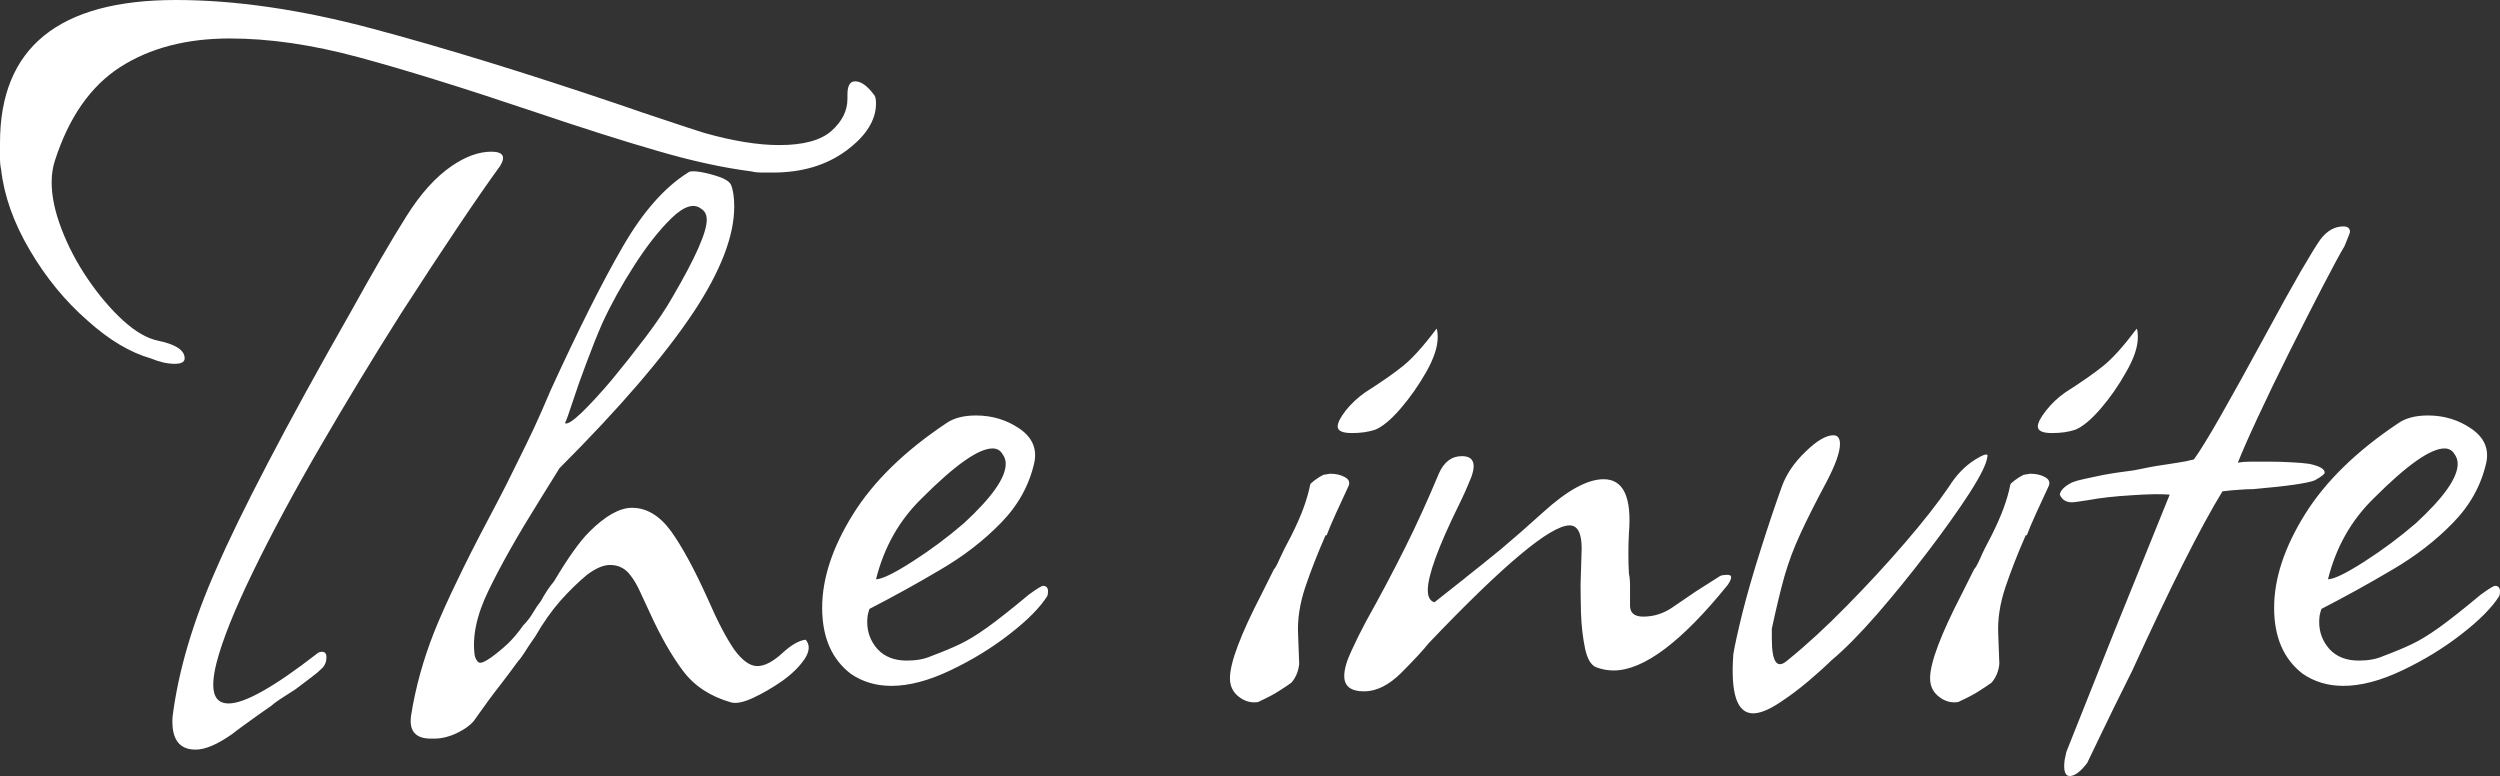 <svg xmlns="http://www.w3.org/2000/svg" viewBox="0 13.85 113.725 35.3">
  <rect x="0" y="13.85" width="113.725" height="35.3" fill="#333333" stroke="none"/>
  <g fill="#ffffff">
    <path
      d="M7.95 30.40Q7.45 30.40 6.85 30.15Q5.45 29.75 4 28.45Q2.45 27.10 1.35 25.22Q0.25 23.35 0.05 21.55Q0 21.35 0 21.05Q0 20.75 0 20.35Q0 13.85 8 13.85Q12.05 13.85 16.93 15.15Q21.80 16.45 28.15 18.60Q29.30 19 30.28 19.32Q31.25 19.65 32.05 19.90Q34 20.45 35.45 20.45Q37.10 20.45 37.83 19.80Q38.55 19.15 38.55 18.35L38.55 18.15Q38.55 17.55 38.90 17.55Q39.30 17.55 39.75 18.15Q39.85 18.25 39.85 18.55Q39.85 19.70 38.50 20.70Q37.15 21.70 35.15 21.70Q34.85 21.70 34.63 21.70Q34.40 21.70 34.20 21.65Q32.25 21.40 29.93 20.72Q27.60 20.05 24.20 18.90Q19.45 17.30 16.30 16.45Q13.15 15.60 10.45 15.60Q7.50 15.60 5.47 16.90Q3.45 18.20 2.50 21.15Q2.35 21.60 2.35 22.15Q2.35 23.10 2.80 24.27Q3.25 25.45 4 26.55Q4.75 27.65 5.60 28.43Q6.45 29.20 7.20 29.35Q8.40 29.60 8.40 30.15Q8.40 30.40 7.95 30.40M8.90 47.95Q7.75 47.95 7.85 46.45Q8.25 43.30 9.85 39.70Q10.65 37.85 12.18 34.92Q13.70 32 15.95 28.05Q17.50 25.25 18.48 23.70Q19.45 22.15 20.55 21.40Q21.50 20.75 22.35 20.75Q23.15 20.75 22.75 21.40Q21.95 22.50 20.83 24.17Q19.70 25.85 18.25 28.10Q16.35 31.10 14.55 34.20Q12.75 37.30 11.50 39.88Q10.25 42.45 9.85 44Q9.70 44.60 9.70 45Q9.70 45.85 10.40 45.85Q11.50 45.85 14.40 43.60Q14.50 43.50 14.65 43.50Q14.85 43.50 14.85 43.75Q14.85 44.05 14.65 44.25Q14.45 44.45 14.15 44.67Q13.85 44.90 13.45 45.20Q13.05 45.45 12.75 45.65Q12.45 45.85 12.35 45.95Q11.70 46.40 11.25 46.73Q10.80 47.05 10.55 47.25Q9.55 47.95 8.90 47.95ZM19.60 47.45Q18.55 47.45 18.70 46.40Q19 44.50 19.75 42.60Q20.15 41.60 20.78 40.30Q21.40 39 22.25 37.40Q22.70 36.55 23.03 35.90Q23.35 35.25 23.55 34.85Q23.90 34.15 24.28 33.35Q24.65 32.55 25.05 31.60Q26.95 27.45 28.33 25.07Q29.70 22.70 31.30 21.70Q31.40 21.60 31.85 21.67Q32.30 21.75 32.73 21.90Q33.15 22.05 33.25 22.25Q33.40 22.60 33.40 23.25Q33.40 25.25 31.55 28.05Q30.55 29.55 29.03 31.32Q27.50 33.10 25.45 35.15L24.55 36.60Q23.05 39 22.23 40.70Q21.40 42.40 21.60 43.70Q21.70 44 21.85 44Q22 44 22.35 43.75Q22.70 43.50 23.08 43.15Q23.45 42.80 23.80 42.30Q24.05 42.05 24.23 41.75Q24.40 41.45 24.60 41.20Q24.90 40.65 25.20 40.30Q26.15 38.70 26.80 38.05Q27.90 36.95 28.75 36.95Q29.75 36.95 30.53 38.02Q31.30 39.10 32.20 41.10Q32.85 42.60 33.40 43.40Q33.95 44.15 34.45 44.15Q34.95 44.15 35.60 43.55Q36.20 43 36.65 42.95Q36.95 43.30 36.60 43.83Q36.25 44.35 35.58 44.83Q34.90 45.30 34.25 45.60Q33.60 45.90 33.25 45.80Q31.85 45.40 31.08 44.38Q30.30 43.35 29.55 41.70Q29.30 41.15 29.10 40.73Q28.90 40.30 28.70 40.05Q28.35 39.55 27.75 39.55Q27.30 39.55 26.70 40Q26.10 40.50 25.50 41.17Q24.90 41.85 24.35 42.80Q24 43.30 23.83 43.58Q23.65 43.85 23.55 43.95Q23.30 44.30 22.78 44.98Q22.25 45.65 21.55 46.65Q21.30 46.95 20.78 47.20Q20.25 47.45 19.75 47.45L19.60 47.45M25.70 33.10Q25.85 33.20 26.45 32.63Q27.05 32.05 27.83 31.13Q28.60 30.20 29.38 29.17Q30.15 28.15 30.60 27.35Q32.15 24.70 32.15 23.85Q32.15 23.50 31.90 23.35Q31.40 22.95 30.55 23.77Q29.70 24.60 28.85 25.93Q28 27.25 27.40 28.55Q27.05 29.35 26.68 30.35Q26.30 31.35 26.05 32.13Q25.80 32.90 25.70 33.10ZM40.55 45.05Q39.50 45.05 38.70 44.50Q37.40 43.50 37.40 41.50Q37.40 39.50 38.80 37.25Q40.20 35 43.05 33.10Q43.55 32.75 44.40 32.75Q45.50 32.75 46.38 33.35Q47.25 33.95 47.05 34.90Q46.70 36.45 45.52 37.65Q44.35 38.85 42.77 39.77Q41.20 40.70 39.55 41.55Q39.50 41.70 39.47 41.85Q39.45 42 39.45 42.15Q39.45 42.85 39.92 43.38Q40.40 43.90 41.25 43.90Q41.90 43.90 42.35 43.70Q43.15 43.40 43.67 43.15Q44.20 42.90 44.90 42.40Q45.60 41.90 46.80 40.90Q47.35 40.50 47.45 40.50Q47.75 40.50 47.65 40.95Q47.15 41.75 45.92 42.70Q44.70 43.65 43.22 44.35Q41.75 45.05 40.55 45.05M39.85 40.20Q40.25 40.20 41.50 39.40Q42.75 38.60 43.85 37.65Q45.75 35.90 45.75 34.95Q45.75 34.70 45.60 34.50Q45.45 34.25 45.15 34.25Q44.20 34.25 41.95 36.50Q40.40 38 39.85 40.20ZM61.50 33.55Q60.85 33.55 60.85 33.25Q60.85 33 61.22 32.52Q61.60 32.05 62.10 31.70Q63.20 31 63.82 30.50Q64.45 30 65.35 28.80Q65.40 28.90 65.40 29.20Q65.40 29.85 64.88 30.77Q64.35 31.70 63.70 32.45Q63.05 33.20 62.55 33.40Q62.10 33.55 61.50 33.55M57.05 45.80Q56.65 45.80 56.30 45.50Q55.95 45.20 55.95 44.70Q55.95 43.65 57.40 40.85L57.95 39.75Q58.05 39.65 58.22 39.25Q58.40 38.85 58.75 38.20Q59.10 37.50 59.30 36.95Q59.50 36.40 59.60 35.90Q59.60 35.85 59.80 35.70Q60.00 35.55 60.20 35.45L60.50 35.40Q60.90 35.40 61.17 35.55Q61.45 35.70 61.35 35.95Q61 36.70 60.75 37.25Q60.50 37.80 60.35 38.20L60.30 38.20Q59.75 39.45 59.37 40.58Q59.00 41.70 59.05 42.70L59.10 44.05Q59.05 44.55 58.75 44.90Q58.55 45.05 58.20 45.27Q57.85 45.50 57.30 45.75Q57.25 45.80 57.05 45.80ZM62.05 45.30Q61.15 45.30 61.15 44.60Q61.15 44.15 61.48 43.45Q61.80 42.75 62.15 42.10Q63.10 40.40 63.90 38.80Q64.70 37.20 65.45 35.40Q65.80 34.60 66.50 34.60Q67.25 34.60 66.95 35.50Q66.65 36.25 66.35 36.85Q64.95 39.70 64.95 40.70Q64.95 41.15 65.25 41.25Q65.95 40.70 66.30 40.42Q66.65 40.15 66.70 40.10Q67.40 39.55 68.28 38.83Q69.15 38.10 70.20 37.15Q71.85 35.65 72.95 35.65Q74.30 35.65 74.10 38.10Q74.05 39.05 74.10 39.95Q74.15 40.15 74.15 40.52Q74.15 40.90 74.15 41.40Q74.15 41.90 74.75 41.90Q75.45 41.90 76.05 41.50L77.15 40.75L78.25 40.05Q78.35 40 78.60 40Q78.90 40 78.60 40.45Q75.45 44.35 73.40 44.35Q73 44.35 72.60 44.20Q72.25 44.05 72.10 43.33Q71.95 42.60 71.92 41.75Q71.90 40.90 71.90 40.45L71.95 38.80Q71.95 37.75 71.40 37.75Q70.10 37.75 65 43.10Q64.60 43.60 63.75 44.45Q62.90 45.30 62.05 45.30ZM79.75 46.30Q78.65 46.30 78.85 43.60Q78.95 43 79.27 41.70Q79.60 40.40 80.10 38.83Q80.60 37.25 81.05 36Q81.35 35.15 82.13 34.40Q82.90 33.65 83.40 33.65Q83.70 33.65 83.70 34.05Q83.70 34.60 83.10 35.75Q82.35 37.15 81.90 38.13Q81.45 39.10 81.17 40.08Q80.90 41.05 80.60 42.45L80.60 42.90Q80.60 44.50 81.30 43.90Q82.60 42.85 84 41.42Q85.40 40 86.65 38.55Q87.90 37.10 88.65 36Q89.15 35.20 89.83 34.77Q90.50 34.35 90.40 34.65Q90.35 35.10 89.58 36.30Q88.80 37.50 87.67 38.98Q86.55 40.45 85.38 41.80Q84.20 43.15 83.30 43.90Q82.95 44.25 82.27 44.83Q81.60 45.40 80.90 45.85Q80.20 46.30 79.75 46.30ZM93.35 33.55Q92.70 33.55 92.70 33.25Q92.70 33 93.08 32.52Q93.45 32.05 93.95 31.70Q95.05 31 95.67 30.50Q96.30 30 97.20 28.80Q97.25 28.90 97.25 29.20Q97.25 29.85 96.72 30.77Q96.20 31.70 95.55 32.45Q94.90 33.20 94.40 33.40Q93.95 33.55 93.35 33.55M88.90 45.80Q88.50 45.80 88.15 45.50Q87.80 45.20 87.80 44.70Q87.80 43.65 89.25 40.85L89.80 39.75Q89.90 39.65 90.08 39.25Q90.25 38.85 90.60 38.20Q90.95 37.50 91.15 36.95Q91.35 36.40 91.45 35.90Q91.45 35.85 91.65 35.70Q91.85 35.55 92.05 35.45L92.35 35.40Q92.75 35.40 93.02 35.55Q93.30 35.70 93.20 35.95Q92.85 36.70 92.60 37.25Q92.35 37.80 92.20 38.20L92.15 38.20Q91.60 39.45 91.22 40.58Q90.85 41.70 90.90 42.70L90.95 44.05Q90.90 44.55 90.60 44.90Q90.40 45.05 90.05 45.27Q89.70 45.50 89.15 45.75Q89.10 45.80 88.90 45.80ZM94.15 49.15Q93.90 49.15 93.90 48.70Q93.90 48.60 93.92 48.42Q93.95 48.25 94 48.05L96.15 42.65L98.70 36.35Q98.10 36.30 96.95 36.38Q95.80 36.45 95 36.60Q94.70 36.65 94.53 36.67Q94.35 36.70 94.25 36.70Q93.85 36.70 93.70 36.35Q93.75 36.05 94.25 35.80Q94.50 35.70 94.85 35.63Q95.20 35.55 95.70 35.45Q96.25 35.35 96.67 35.30Q97.10 35.25 97.30 35.20Q97.55 35.15 97.80 35.10Q98.05 35.05 98.40 35Q98.70 34.95 99.05 34.90Q99.40 34.85 99.80 34.75Q100.20 34.20 101 32.80Q101.80 31.40 103.05 29.10Q104.05 27.25 104.67 26.18Q105.30 25.10 105.55 24.75Q106 24.15 106.60 24.15Q106.90 24.15 106.90 24.40Q106.90 24.45 106.65 25.05Q106.35 25.55 105.65 26.90Q104.95 28.25 104.15 29.85Q103.35 31.45 102.70 32.85Q102.05 34.25 101.80 34.90Q102.05 34.85 102.38 34.85Q102.70 34.85 103.20 34.85Q103.75 34.85 104.22 34.88Q104.70 34.90 105.05 34.95Q105.75 35.10 105.75 35.35Q105.75 35.45 105.30 35.70Q105.05 35.80 104.35 35.90Q103.65 36 102.50 36.10Q102.20 36.10 101.85 36.13Q101.50 36.15 101.10 36.20Q99.60 38.65 97 44.35Q96.05 46.25 95.55 47.30Q95.05 48.35 94.95 48.55Q94.50 49.15 94.15 49.15ZM106.60 45.05Q105.55 45.05 104.75 44.50Q103.45 43.50 103.45 41.50Q103.45 39.50 104.85 37.25Q106.25 35 109.10 33.10Q109.60 32.75 110.45 32.75Q111.55 32.75 112.42 33.35Q113.30 33.95 113.10 34.90Q112.75 36.45 111.57 37.65Q110.40 38.85 108.82 39.77Q107.25 40.70 105.60 41.55Q105.55 41.70 105.52 41.85Q105.50 42 105.50 42.15Q105.50 42.85 105.97 43.38Q106.45 43.90 107.30 43.90Q107.95 43.90 108.40 43.70Q109.20 43.40 109.72 43.15Q110.25 42.90 110.95 42.40Q111.65 41.90 112.85 40.90Q113.40 40.50 113.50 40.50Q113.80 40.50 113.70 40.95Q113.20 41.75 111.97 42.70Q110.75 43.65 109.27 44.35Q107.80 45.05 106.60 45.05M105.90 40.20Q106.30 40.20 107.55 39.40Q108.80 38.60 109.90 37.65Q111.80 35.90 111.80 34.95Q111.80 34.70 111.65 34.50Q111.50 34.25 111.20 34.25Q110.25 34.25 108 36.50Q106.45 38 105.90 40.20Z" />
  </g>
</svg>